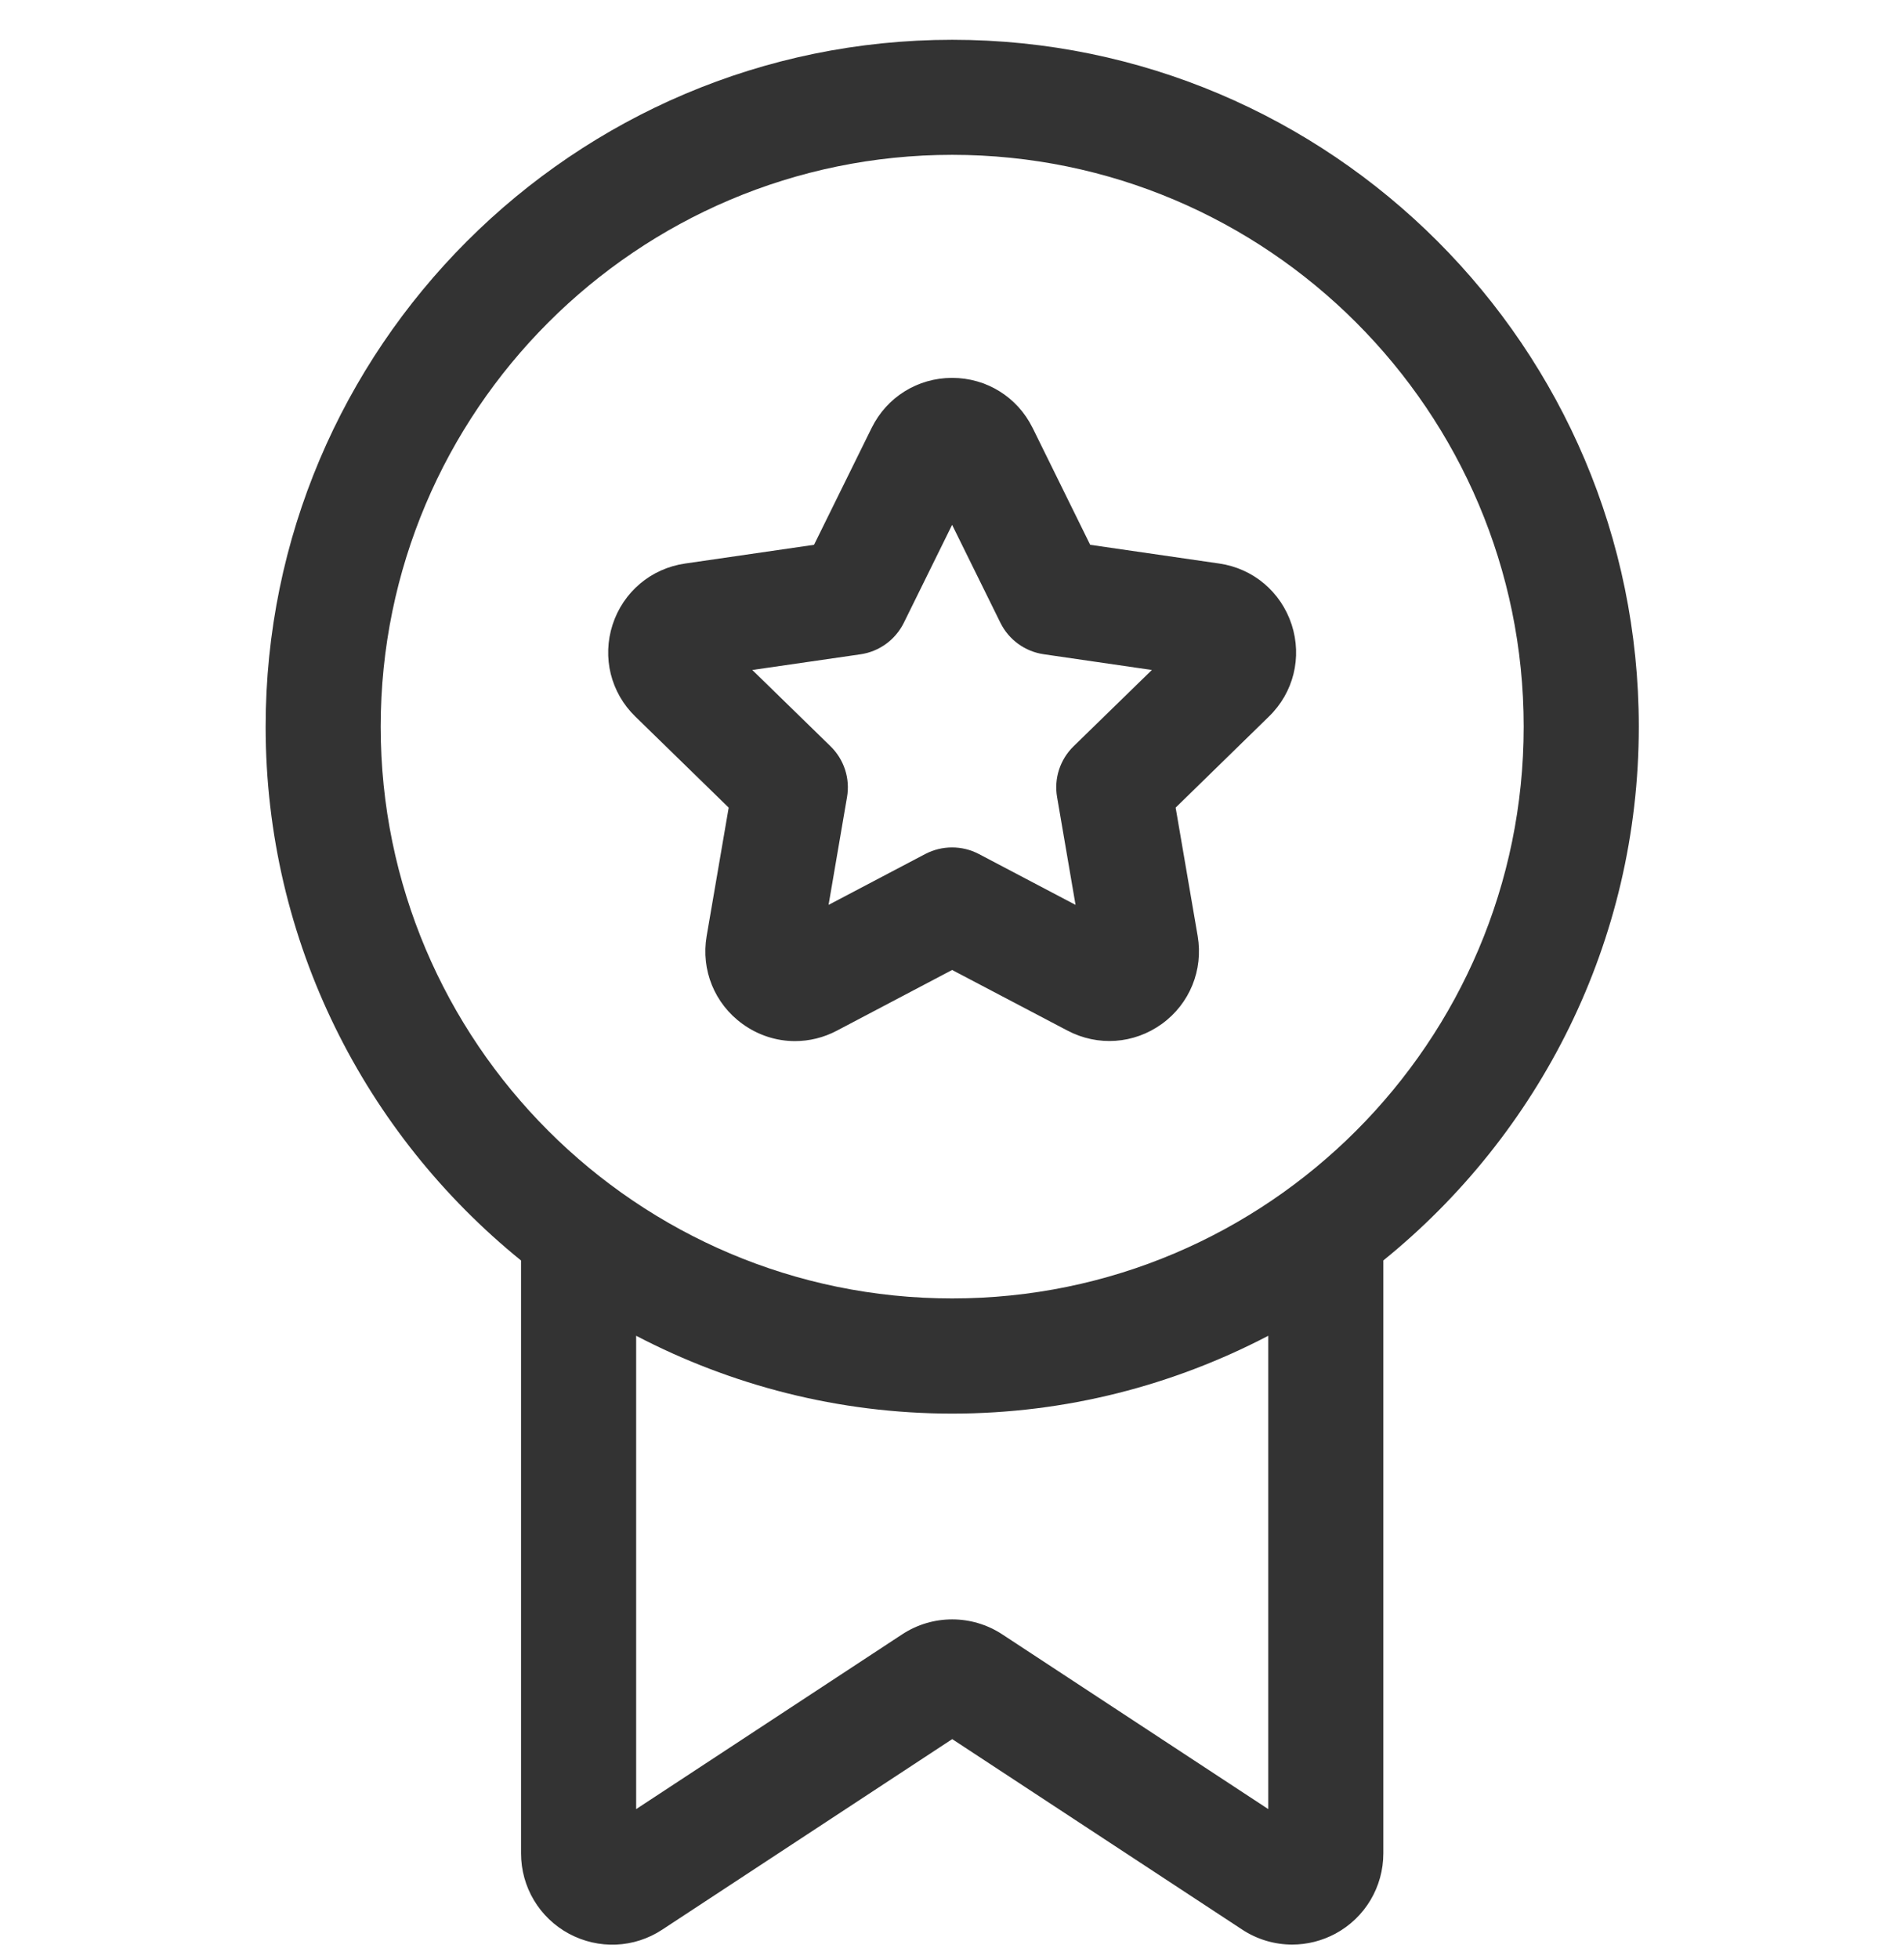 <svg width="35" height="36" viewBox="0 0 35 36" fill="none" xmlns="http://www.w3.org/2000/svg">
<g clip-path="url(#clip0_644_12)">
<path d="M13.395 14.839L12.99 17.199C12.883 17.823 13.136 18.442 13.648 18.813C13.937 19.022 14.274 19.129 14.613 19.129C14.876 19.129 15.139 19.066 15.382 18.938L17.502 17.822L19.621 18.935C20.181 19.23 20.845 19.183 21.358 18.813C21.87 18.442 22.122 17.823 22.016 17.198L21.611 14.839L23.324 13.167C23.779 12.727 23.939 12.079 23.744 11.477C23.547 10.875 23.037 10.444 22.412 10.354L20.04 10.01L18.982 7.862L18.981 7.861C18.701 7.294 18.134 6.943 17.502 6.943C16.87 6.943 16.303 7.295 16.023 7.862L14.964 10.01L12.595 10.354C11.968 10.444 11.457 10.875 11.261 11.477C11.066 12.08 11.227 12.727 11.679 13.166L13.395 14.839ZM15.818 12.022C16.162 11.972 16.459 11.756 16.614 11.444L17.502 9.643L18.39 11.443C18.545 11.756 18.842 11.971 19.187 12.021L21.174 12.31L19.736 13.711C19.486 13.954 19.372 14.304 19.432 14.647L19.771 16.626L17.993 15.691C17.686 15.53 17.317 15.53 17.009 15.691L15.231 16.626L15.57 14.647C15.63 14.304 15.516 13.954 15.266 13.711L13.829 12.31L15.818 12.022Z" fill="#333333"/>
<path d="M30.125 13.352C30.125 6.393 24.463 0.731 17.504 0.731C10.545 0.731 4.883 6.393 4.883 13.352C4.883 17.31 6.719 20.844 9.578 23.16V34.054C9.578 34.671 9.915 35.236 10.458 35.529C11.002 35.821 11.656 35.796 12.173 35.455L17.504 31.954L22.835 35.454C23.113 35.637 23.434 35.729 23.753 35.729C24.026 35.729 24.299 35.662 24.549 35.528C25.092 35.235 25.429 34.671 25.429 34.053V23.159C28.289 20.844 30.125 17.31 30.125 13.352ZM6.998 13.352C6.998 7.558 11.71 2.845 17.504 2.845C23.297 2.845 28.009 7.558 28.009 13.351C28.009 19.143 23.297 23.857 17.504 23.857C11.71 23.857 6.998 19.144 6.998 13.352ZM23.314 33.24L18.422 30.028C17.864 29.663 17.143 29.662 16.584 30.029L11.694 33.24V24.543C13.435 25.451 15.409 25.973 17.504 25.973C19.599 25.973 21.573 25.451 23.314 24.543V33.24Z" fill="#333333"/>
</g>
<defs>
<clipPath id="clip0_644_12">
<rect width="35" height="35" fill="white" transform="translate(0 0.731)"/>
</clipPath>
</defs>
</svg>
